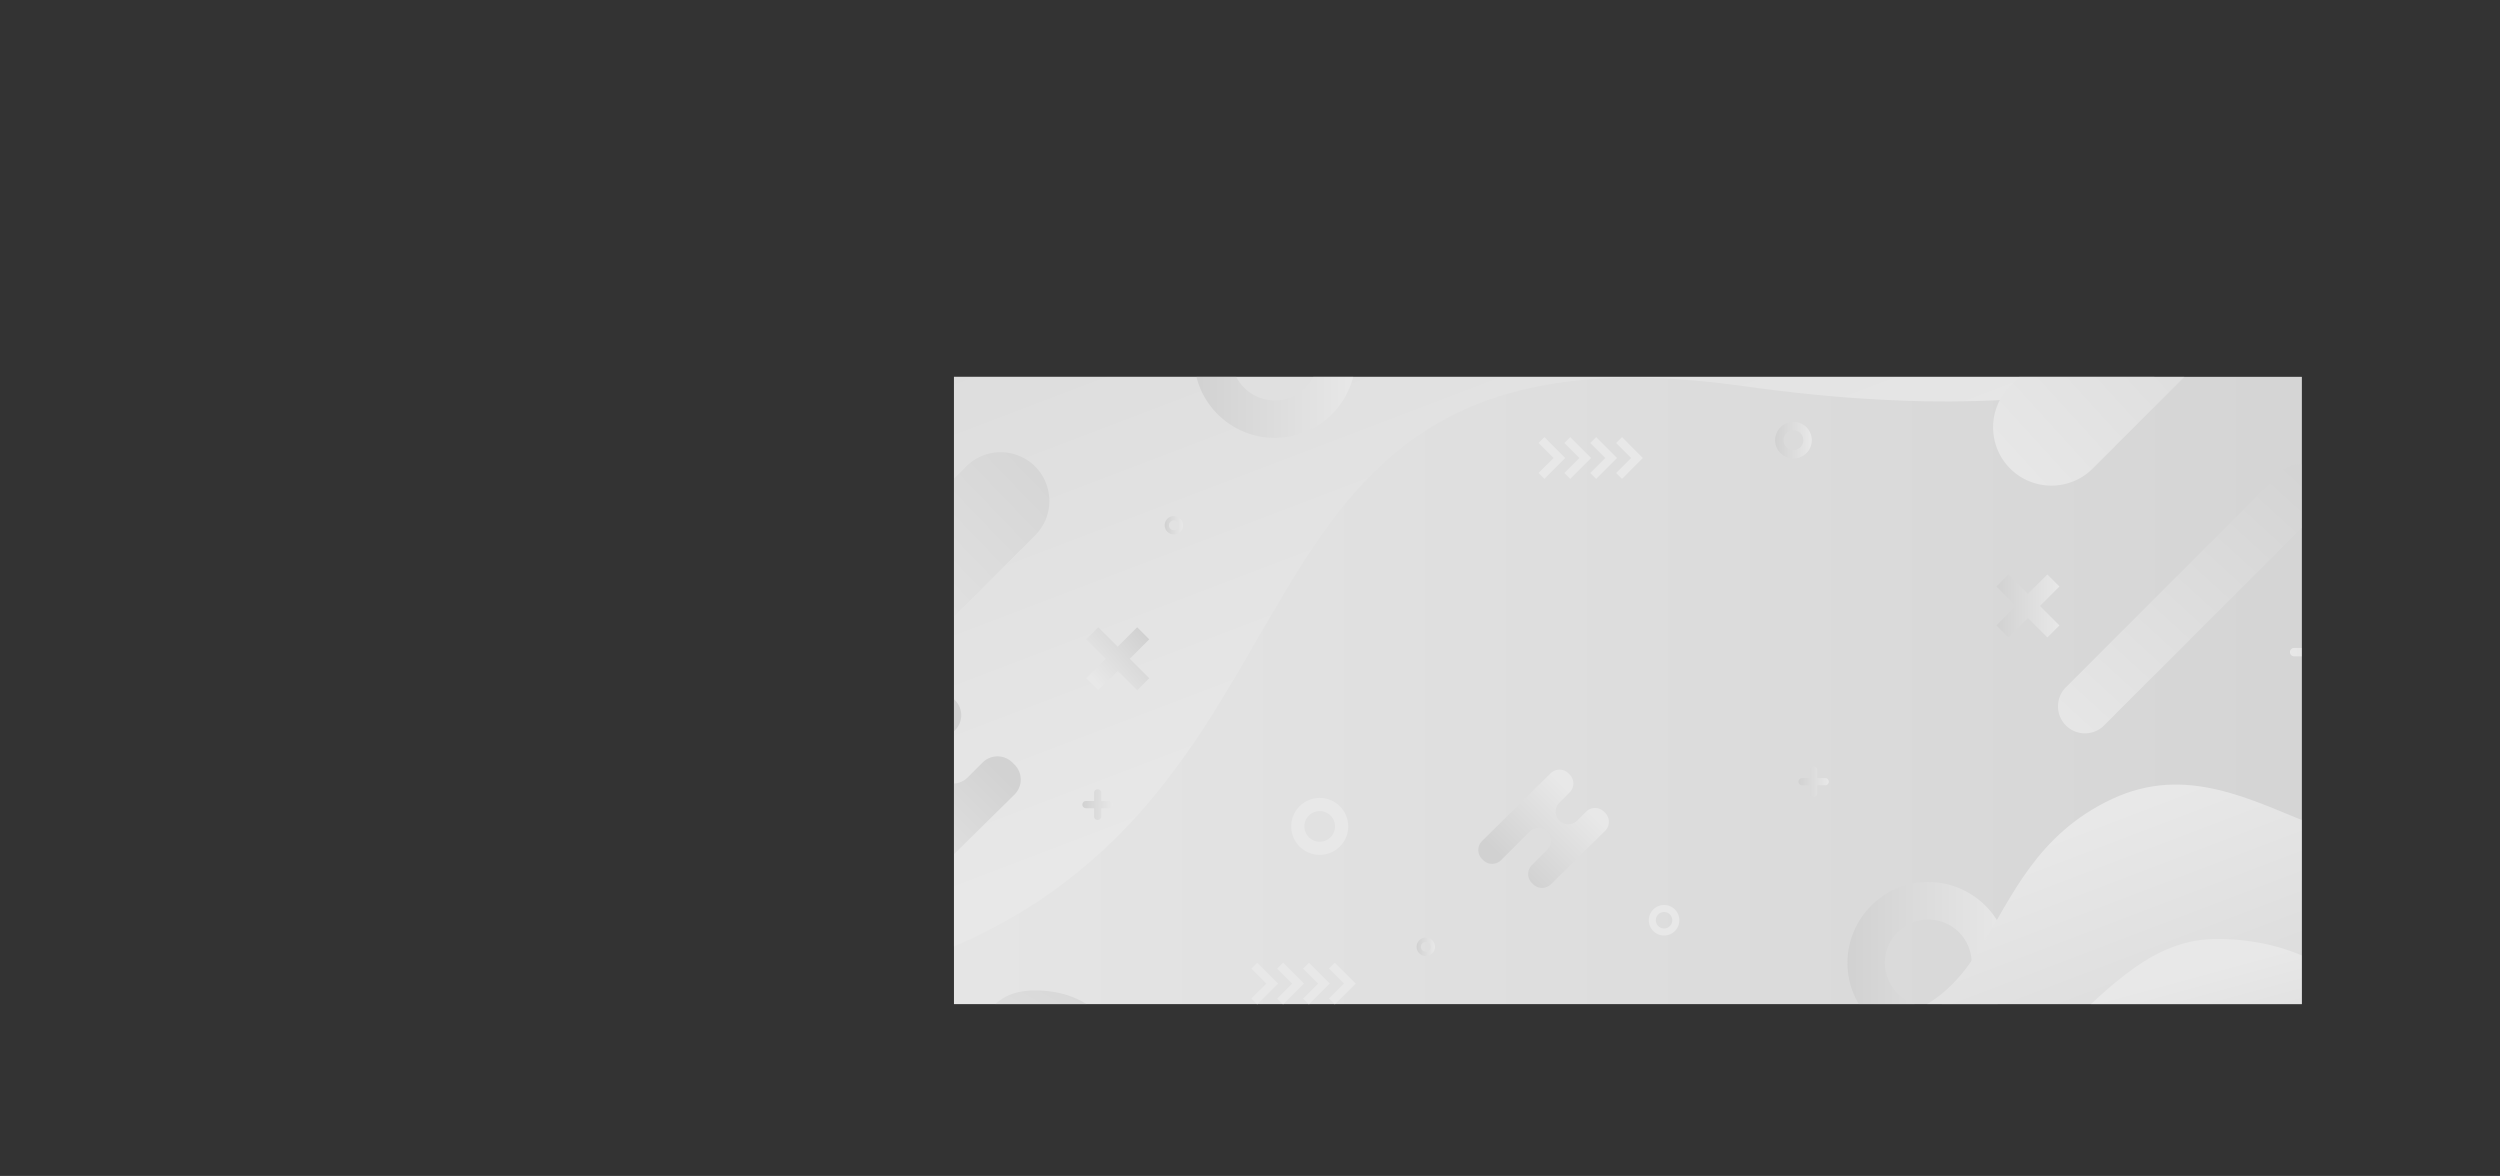 <svg xmlns="http://www.w3.org/2000/svg" xmlns:xlink="http://www.w3.org/1999/xlink" viewBox="0 0 2374.19 1116.77"><rect x="0" y="0" width="2374.19" height="1116.77" fill="#333333" stroke="none"/><defs><style>.cls-1{fill:none;}.cls-2{isolation:isolate;}.cls-3{fill:#d0d0d0;}.cls-4{opacity:0.5;mix-blend-mode:multiply;}.cls-5{clip-path:url(#clip-path);}.cls-6{fill:url(#linear-gradient);}.cls-7{clip-path:url(#clip-path-2);}.cls-8{fill:url(#linear-gradient-2);}.cls-9{fill:url(#linear-gradient-3);}.cls-10{fill:url(#linear-gradient-4);}.cls-11{fill:url(#linear-gradient-5);}.cls-12{fill:url(#linear-gradient-6);}.cls-13{fill:#fff;}.cls-14{fill:url(#linear-gradient-7);}.cls-15{fill:url(#linear-gradient-8);}.cls-16{fill:url(#linear-gradient-9);}.cls-17{fill:url(#linear-gradient-10);}.cls-18{fill:url(#linear-gradient-11);}.cls-19{fill:url(#linear-gradient-12);}.cls-20{fill:url(#linear-gradient-13);}.cls-21{fill:url(#linear-gradient-14);}.cls-22{fill:url(#linear-gradient-15);}.cls-23{fill:url(#linear-gradient-16);}.cls-24{fill:url(#linear-gradient-17);}.cls-25{fill:url(#linear-gradient-18);}.cls-26{fill:url(#linear-gradient-19);}.cls-27{fill:url(#linear-gradient-20);}.cls-28{fill:url(#linear-gradient-21);}.cls-29{fill:url(#linear-gradient-22);}.cls-30{fill:url(#linear-gradient-23);}.cls-31{fill:url(#linear-gradient-24);}.cls-32{fill:url(#linear-gradient-25);}.cls-33{fill:url(#linear-gradient-26);}.cls-34{fill:url(#linear-gradient-27);}.cls-35{fill:url(#linear-gradient-28);}.cls-36{fill:url(#linear-gradient-29);}.cls-37{fill:url(#linear-gradient-30);}.cls-38{fill:url(#linear-gradient-31);}.cls-39{fill:url(#linear-gradient-32);}</style><clipPath id="clip-path"><rect class="cls-1" x="905.97" y="357.92" width="1280" height="595.64"/></clipPath><linearGradient id="linear-gradient" x1="1008.41" y1="1692.19" x2="2664.85" y2="1692.19" gradientTransform="translate(-290.66 -1129.22)" gradientUnits="userSpaceOnUse"><stop offset="0" stop-color="#d4d4d4"/><stop offset="1" stop-color="#fff"/></linearGradient><clipPath id="clip-path-2"><rect class="cls-1" x="717.76" y="10.83" width="1656.44" height="1104.29" transform="translate(3091.95 1125.95) rotate(-180)"/></clipPath><linearGradient id="linear-gradient-2" x1="9669.41" y1="7889.91" x2="9328.8" y2="6995.82" gradientTransform="translate(-8420.03 -7167.21)" gradientUnits="userSpaceOnUse"><stop offset="0" stop-color="#fff"/><stop offset="1" stop-color="#d4d4d4"/></linearGradient><linearGradient id="linear-gradient-3" x1="1883.26" y1="1494.79" x2="1946.59" y2="1431.46" gradientTransform="translate(3382.61 2255.17) rotate(180)" gradientUnits="userSpaceOnUse"><stop offset="0.01" stop-color="#fff"/><stop offset="1" stop-color="#d2d2d2"/></linearGradient><linearGradient id="linear-gradient-4" x1="2461.06" y1="1548.51" x2="2567.15" y2="1442.42" gradientTransform="translate(3382.61 2255.17) rotate(180)" xlink:href="#linear-gradient"/><linearGradient id="linear-gradient-5" x1="-359.85" y1="3978.32" x2="-129.84" y2="3978.32" gradientTransform="matrix(-0.63, -0.37, -0.37, -0.63, 2956.67, 2681.1)" xlink:href="#linear-gradient-3"/><linearGradient id="linear-gradient-6" x1="1694.69" y1="1599.53" x2="1434.06" y2="1842.49" gradientTransform="matrix(-1.16, 0.16, 0.16, -1.16, 3603.15, 2034.62)" xlink:href="#linear-gradient-3"/><linearGradient id="linear-gradient-7" x1="1661.98" y1="1837.13" x2="1696.82" y2="1837.13" xlink:href="#linear-gradient-3"/><linearGradient id="linear-gradient-8" x1="2019.85" y1="1356.01" x2="2037.27" y2="1356.01" xlink:href="#linear-gradient-3"/><linearGradient id="linear-gradient-9" x1="2259.11" y1="1756.32" x2="2276.53" y2="1756.32" xlink:href="#linear-gradient-3"/><linearGradient id="linear-gradient-10" x1="1083.1" y1="1595.43" x2="1137.25" y2="1595.43" xlink:href="#linear-gradient-3"/><linearGradient id="linear-gradient-11" x1="2095.2" y1="1916.09" x2="2248.73" y2="1916.09" xlink:href="#linear-gradient-3"/><linearGradient id="linear-gradient-12" x1="1474.59" y1="1340.75" x2="1628.12" y2="1340.75" xlink:href="#linear-gradient-3"/><linearGradient id="linear-gradient-13" x1="1905.21" y1="2090.57" x2="2097.36" y2="2333.52" gradientTransform="translate(3382.61 2255.17) rotate(180)" xlink:href="#linear-gradient-2"/><linearGradient id="linear-gradient-14" x1="2260.25" y1="1983.1" x2="2419.27" y2="2327.64" gradientTransform="translate(3382.61 2255.17) rotate(180)" xlink:href="#linear-gradient-2"/><linearGradient id="linear-gradient-15" x1="1092.7" y1="1689.53" x2="1207.88" y2="1689.53" gradientTransform="translate(3382.61 2255.17) rotate(180)" xlink:href="#linear-gradient"/><linearGradient id="linear-gradient-16" x1="1445.73" y1="1530.06" x2="1200.59" y2="1797.28" gradientTransform="matrix(-1.03, 0.03, 0.03, -1.03, 3392.77, 2245)" xlink:href="#linear-gradient-2"/><linearGradient id="linear-gradient-17" x1="4645.15" y1="3667.33" x2="4391.72" y2="3900.25" gradientTransform="matrix(-1.57, -0.57, -0.57, -1.57, 10158.72, 9031.27)" xlink:href="#linear-gradient-3"/><linearGradient id="linear-gradient-18" x1="1915.81" y1="833.91" x2="1615.44" y2="1109.99" gradientTransform="matrix(-0.91, 0.09, 0.09, -0.91, 2324.49, 1197.05)" xlink:href="#linear-gradient"/><linearGradient id="linear-gradient-19" x1="1624.79" y1="2067.22" x2="1576.57" y2="2108.81" gradientTransform="translate(3382.61 2255.17) rotate(180)" xlink:href="#linear-gradient"/><linearGradient id="linear-gradient-20" x1="2343.98" y1="1609.85" x2="2295.76" y2="1651.44" xlink:href="#linear-gradient-3"/><linearGradient id="linear-gradient-21" x1="1426.83" y1="1679.7" x2="1486.7" y2="1679.7" xlink:href="#linear-gradient-3"/><linearGradient id="linear-gradient-22" x1="1507.69" y1="1428.85" x2="1371.58" y2="1071.55" gradientTransform="translate(3382.61 2255.17) rotate(180)" xlink:href="#linear-gradient-2"/><linearGradient id="linear-gradient-23" x1="1474.2" y1="1281.01" x2="1423.16" y2="1093.85" gradientTransform="translate(3382.61 2255.17) rotate(180)" xlink:href="#linear-gradient-2"/><linearGradient id="linear-gradient-24" x1="1212.96" y1="2218.27" x2="1387.44" y2="1858.27" gradientTransform="translate(3382.61 2255.17) rotate(180)" xlink:href="#linear-gradient"/><linearGradient id="linear-gradient-25" x1="1220.98" y1="2306.9" x2="1393.25" y2="2024.21" gradientTransform="translate(3382.61 2255.17) rotate(180)" xlink:href="#linear-gradient"/><linearGradient id="linear-gradient-26" x1="2325.61" y1="1491" x2="2354.69" y2="1491" xlink:href="#linear-gradient-3"/><linearGradient id="linear-gradient-27" x1="1645.67" y1="1512.82" x2="1674.75" y2="1512.82" xlink:href="#linear-gradient-3"/><linearGradient id="linear-gradient-28" x1="2347.1" y1="1132.87" x2="2243.29" y2="1313.97" xlink:href="#linear-gradient-3"/><linearGradient id="linear-gradient-29" x1="2380.33" y1="1137.87" x2="2368.37" y2="1260.47" gradientTransform="translate(3382.61 2255.17) rotate(180)" xlink:href="#linear-gradient"/><linearGradient id="linear-gradient-30" x1="1068.06" y1="1708.59" x2="1008.06" y2="1752.43" gradientTransform="translate(3382.61 2255.17) rotate(180)" xlink:href="#linear-gradient-2"/><linearGradient id="linear-gradient-31" x1="2610.5" y1="1874.64" x2="2678.53" y2="1972.68" gradientTransform="translate(3382.61 2255.17) rotate(180)" xlink:href="#linear-gradient-2"/><linearGradient id="linear-gradient-32" x1="2666.83" y1="1285.76" x2="2524.03" y2="1305.1" gradientTransform="translate(3382.61 2255.17) rotate(180)" xlink:href="#linear-gradient"/></defs><title>text_02</title><g class="cls-2"><g id="Capa_2" data-name="Capa 2"><g id="Assets"><rect class="cls-3" x="905.97" y="357.92" width="1280" height="595.64"/><g class="cls-4"><g class="cls-5"><g id="ELEMENT"><rect id="RECTANGLE" class="cls-6" x="717.76" y="10.83" width="1656.44" height="1104.29" transform="translate(3091.95 1125.95) rotate(-180)"/><g id="ELEMENT-2" data-name="ELEMENT"><g class="cls-7"><path class="cls-8" d="M2300.74,0s86.11,469.32-646.34,366.55C1150.64,295.86,1282.06,723,921.72,891.82,570.22,1056.5,304,551.54,0,925.6V3.43Z"/><path class="cls-9" d="M1425.51,816.89l27-27a12,12,0,0,1,17,0h0a12,12,0,0,1,0,16.94l-14.75,14.75a12,12,0,0,0,0,16.94l1.19,1.19a12,12,0,0,0,16.94,0l51.52-50.77a12,12,0,0,0,0-16.94l-1.19-1.19a12,12,0,0,0-16.94,0l-8.44,8.44a12,12,0,0,1-16.94,0h0a12,12,0,0,1,0-16.94l9.81-9.81a12,12,0,0,0,0-16.94l-1.19-1.19a12,12,0,0,0-16.94,0l-65.16,64.4a12,12,0,0,0,0,16.94l1.19,1.19A12,12,0,0,0,1425.51,816.89Z"/><path class="cls-10" d="M797.86,801.34l45.26-45.26a20.05,20.05,0,0,1,28.37,0h0a20.06,20.06,0,0,1,0,28.38l-24.7,24.71a20.05,20.05,0,0,0,0,28.37l2,2a20.08,20.08,0,0,0,28.38,0l86.32-85a20.06,20.06,0,0,0,0-28.38l-2-2a20.05,20.05,0,0,0-28.37,0L919,738.27a20.05,20.05,0,0,1-28.37,0h0a20.06,20.06,0,0,1,0-28.38L907,693.45a20.06,20.06,0,0,0,0-28.38l-2-2a20.08,20.08,0,0,0-28.38,0L767.48,771a20.08,20.08,0,0,0,0,28.38l2,2A20.06,20.06,0,0,0,797.86,801.34Z"/><path class="cls-11" d="M1618.06,250l23.25-23.26a25.64,25.64,0,0,1,36.26,0h0a25.66,25.66,0,0,1,0,36.27l-23.25,23.25a25.64,25.64,0,0,1-36.26,0h0A25.63,25.63,0,0,1,1618.06,250Z"/><path class="cls-12" d="M1909,366.68,2204.6,71.12a55.36,55.36,0,0,1,78.29,0h0a55.36,55.36,0,0,1,0,78.29L1987.33,445a55.38,55.38,0,0,1-78.29,0h0A55.36,55.36,0,0,1,1909,366.68Z"/><path class="cls-13" d="M1894.44,188.39h0a3.83,3.83,0,0,1,3.83,3.83v17.61a3.84,3.84,0,0,1-3.83,3.83h-13.78a3.82,3.82,0,0,0-3.83,3.83v13.78a3.84,3.84,0,0,1-3.83,3.83h-13.78a3.82,3.82,0,0,0-3.83,3.83v13.78a3.84,3.84,0,0,1-3.83,3.83h-13.78a3.82,3.82,0,0,0-3.83,3.83v13.78a3.84,3.84,0,0,1-3.83,3.83h-13.78a3.82,3.82,0,0,0-3.83,3.83v13.78a3.84,3.84,0,0,1-3.83,3.83h-17.61a3.83,3.83,0,0,1-3.83-3.83h0a3.82,3.82,0,0,1,3.83-3.83h10a3.82,3.82,0,0,0,3.83-3.83V274.15a3.83,3.83,0,0,1,3.83-3.83h13.78a3.82,3.82,0,0,0,3.83-3.83V252.71a3.83,3.83,0,0,1,3.83-3.83h13.78a3.82,3.82,0,0,0,3.83-3.83V231.27a3.83,3.83,0,0,1,3.83-3.83h13.78a3.82,3.82,0,0,0,3.83-3.83V209.83A3.83,3.83,0,0,1,1873,206h13.78a3.82,3.82,0,0,0,3.83-3.83v-9.95A3.83,3.83,0,0,1,1894.44,188.39Z"/><path class="cls-14" d="M1702.9,400.61a17.42,17.42,0,1,1-17.11,17.73A17.45,17.45,0,0,1,1702.9,400.61Zm.47,26.77a9.35,9.35,0,1,0-9.51-9.19A9.36,9.36,0,0,0,1703.37,427.38Z"/><path class="cls-15" d="M1353.9,890.45a8.71,8.71,0,1,1-8.56,8.86A8.72,8.72,0,0,1,1353.9,890.45Zm.23,13.38a4.67,4.67,0,1,0-4.75-4.59A4.67,4.67,0,0,0,1354.13,903.83Z"/><path class="cls-16" d="M1114.63,490.14a8.71,8.71,0,1,1-8.55,8.86A8.72,8.72,0,0,1,1114.63,490.14Zm.24,13.38a4.67,4.67,0,1,0-4.76-4.59A4.68,4.68,0,0,0,1114.87,503.52Z"/><path class="cls-17" d="M2272,632.67a27.07,27.07,0,1,1-26.6,27.54A27.1,27.1,0,0,1,2272,632.67Zm.72,41.59A14.52,14.52,0,1,0,2257.91,660,14.54,14.54,0,0,0,2272.68,674.26Z"/><path class="cls-13" d="M1252.82,757.75a27.07,27.07,0,1,1-26.59,27.54A27.1,27.1,0,0,1,1252.82,757.75Zm.73,41.59a14.52,14.52,0,1,0-14.78-14.27A14.54,14.54,0,0,0,1253.55,799.34Z"/><path class="cls-13" d="M1520.42,163.51a27.07,27.07,0,1,1-26.6,27.54A27.11,27.11,0,0,1,1520.42,163.51Zm.72,41.59a14.52,14.52,0,1,0-14.77-14.27A14.54,14.54,0,0,0,1521.14,205.1Z"/><path class="cls-13" d="M1580.07,859.43a14.51,14.51,0,1,1-14.26,14.76A14.53,14.53,0,0,1,1580.07,859.43Zm.39,22.29a7.79,7.79,0,1,0-7.92-7.65A7.79,7.79,0,0,0,1580.46,881.72Z"/><path class="cls-18" d="M1209.31,262.32a76.77,76.77,0,1,1-75.42,78.09A76.85,76.85,0,0,1,1209.31,262.32Zm2,117.93a41.18,41.18,0,1,0-41.89-40.46A41.24,41.24,0,0,0,1211.36,380.25Z"/><path class="cls-19" d="M1829.92,837.66a76.76,76.76,0,1,1-75.42,78.08A76.83,76.83,0,0,1,1829.92,837.66Zm2,117.93a41.18,41.18,0,1,0-41.89-40.47A41.24,41.24,0,0,0,1832,955.59Z"/><polygon class="cls-13" points="1267.63 914.23 1287.47 934.08 1267.63 953.92 1262.02 948.32 1276.26 934.08 1262.02 919.84 1267.63 914.23"/><polygon class="cls-13" points="1243.06 914.23 1262.9 934.08 1243.06 953.92 1237.46 948.32 1251.7 934.08 1237.46 919.84 1243.06 914.23"/><polygon class="cls-13" points="1218.49 914.23 1238.34 934.08 1218.49 953.92 1212.89 948.32 1227.13 934.08 1212.89 919.84 1218.49 914.23"/><polygon class="cls-13" points="1193.93 914.23 1213.77 934.08 1193.93 953.92 1188.32 948.32 1202.57 934.08 1188.32 919.84 1193.93 914.23"/><polygon class="cls-13" points="1540.39 415.09 1560.23 434.94 1540.39 454.78 1534.78 449.18 1549.02 434.94 1534.78 420.7 1540.39 415.09"/><polygon class="cls-13" points="1515.82 415.09 1535.66 434.94 1515.82 454.78 1510.22 449.18 1524.46 434.94 1510.22 420.7 1515.82 415.09"/><polygon class="cls-13" points="1491.25 415.09 1511.1 434.94 1491.25 454.78 1485.65 449.18 1499.89 434.94 1485.65 420.7 1491.25 415.09"/><polygon class="cls-13" points="1466.69 415.09 1486.53 434.94 1466.69 454.78 1461.08 449.18 1475.33 434.94 1461.08 420.7 1466.69 415.09"/><path class="cls-20" d="M1760.87,10.86s-19.73,173-185.46,130.07c-248.75-64.39-190.49,72.84-386,63.58-181.62-8.61-180.77-193.65-180.77-193.65Z"/><path class="cls-21" d="M1362.23,10.86s6.19,93.29-97,93.29-183.45,3.38-206.46,143.35C1040,361.61,863,363,824.22,269.68s-106.46-93.33-106.46-93.33V10.83Z"/><path class="cls-22" d="M2285.93,508.05h0a4,4,0,0,1,4,4v18.27a4,4,0,0,1-4,4h-14.3a4,4,0,0,0-4,4v14.3a4,4,0,0,1-4,4h-14.3a4,4,0,0,0-4,4v14.29a4,4,0,0,1-4,4h-14.3a4,4,0,0,0-4,4V597a4,4,0,0,1-4,4h-14.3a4,4,0,0,0-4,4v14.3a4,4,0,0,1-4,4H2178.7a4,4,0,0,1-4-4h0a4,4,0,0,1,4-4H2189a4,4,0,0,0,4-4V597a4,4,0,0,1,4-4h14.29a4,4,0,0,0,4-4v-14.3a4,4,0,0,1,4-4h14.3a4,4,0,0,0,4-4v-14.3a4,4,0,0,1,4-4h14.3a4,4,0,0,0,4-4v-14.3a4,4,0,0,1,4-4H2278a4,4,0,0,0,4-4V512A4,4,0,0,1,2285.93,508.05Z"/><path class="cls-23" d="M1961.92,652.67l203.92-203.93a25.66,25.66,0,0,1,36.27,0h0a25.66,25.66,0,0,1,0,36.27L1998.18,688.93a25.64,25.64,0,0,1-36.26,0h0A25.64,25.64,0,0,1,1961.92,652.67Z"/><path class="cls-24" d="M793,567.58,917.54,443A46.28,46.28,0,0,1,983,443h0a46.29,46.29,0,0,1,0,65.45L858.43,633A46.29,46.29,0,0,1,793,633h0A46.28,46.28,0,0,1,793,567.58Z"/><path class="cls-25" d="M663.36,575.76,858.75,380.37a21.09,21.09,0,0,1,29.82,0h0a21.09,21.09,0,0,1,0,29.82L693.18,605.57a21.08,21.08,0,0,1-29.82,0h0A21.08,21.08,0,0,1,663.36,575.76Z"/><polygon class="cls-26" points="1750.72 149.76 1769.2 168.25 1750.72 186.73 1762.17 198.18 1780.65 179.7 1799.14 198.18 1810.59 186.73 1792.11 168.25 1810.59 149.76 1799.14 138.31 1780.65 156.79 1762.17 138.31 1750.72 149.76"/><polygon class="cls-27" points="1031.52 607.14 1050.01 625.62 1031.52 644.1 1042.98 655.56 1061.46 637.08 1079.94 655.56 1091.39 644.1 1072.91 625.62 1091.39 607.14 1079.94 595.69 1061.46 614.17 1042.98 595.69 1031.52 607.14"/><polygon class="cls-28" points="1895.91 593.95 1907.36 605.4 1925.84 586.92 1944.33 605.4 1955.78 593.95 1937.3 575.47 1955.78 556.99 1944.33 545.53 1925.84 564.01 1907.36 545.53 1895.91 556.99 1914.39 575.47 1895.91 593.95"/><path class="cls-29" d="M1454.77,1115.12s-34.41-187.55,258.29-146.48c201.32,28.25,148.8-142.45,292.8-209.91,140.46-65.81,246.86,136,368.33-13.5v368.52Z"/><path class="cls-30" d="M1592.74,1113.9s-5.8-141,198.74-83.94c153.41,42.79,192.46-138.3,314-138.3,89.12,0,197.76,52.71,165.51,222.24Z"/><path class="cls-31" d="M2374.19,335.49s-131.39,53.42-170.69-60.41-237.41,57.3-237.41-117.9c0-100.28-179.7-29.29-133.07-146.35h541.17Z"/><path class="cls-32" d="M1934.92,10.83c14.74,86.66,90.14,152.66,181,152.66s166.26-66,181-152.66Z"/><path class="cls-13" d="M1356.8,1050.31l5.44-5.45,5.44,5.45a3.42,3.42,0,0,0,4.84-4.84l-5.44-5.44,5.44-5.45a3.42,3.42,0,0,0-4.84-4.83l-5.44,5.44-5.44-5.44a3.42,3.42,0,0,0-4.84,4.83l5.44,5.45-5.44,5.44a3.42,3.42,0,0,0,4.84,4.84Z"/><path class="cls-13" d="M1411.1,281.11h7.7v7.7a3.42,3.42,0,0,0,6.84,0v-7.7h7.7a3.42,3.42,0,1,0,0-6.84h-7.7v-7.7a3.42,3.42,0,1,0-6.84,0v7.7h-7.7a3.42,3.42,0,1,0,0,6.84Z"/><path class="cls-33" d="M1031.34,767.58h7.7v7.7a3.42,3.42,0,0,0,6.84,0v-7.7h7.7a3.42,3.42,0,1,0,0-6.84h-7.7V753a3.42,3.42,0,0,0-6.84,0v7.7h-7.7a3.42,3.42,0,1,0,0,6.84Z"/><path class="cls-34" d="M1711.28,745.77h7.7v7.69a3.42,3.42,0,1,0,6.84,0v-7.69h7.7a3.43,3.43,0,0,0,0-6.85h-7.7v-7.69a3.42,3.42,0,1,0-6.84,0v7.69h-7.7a3.43,3.43,0,0,0,0,6.85Z"/><path class="cls-35" d="M1276.51,1115.67s6.48-98-98.28-79.51c-112.64,19.88-97.06-95.57-195.4-95.57-80.68,0-42,109.94-112.65,119.31s-54.66,56.87-54.66,56.87Z"/><path class="cls-36" d="M1125.33,1115.12a125.21,125.21,0,0,0-245.69,0Z"/><path class="cls-37" d="M2374.19,575.27V445a65.17,65.17,0,0,0,0,130.3Z"/><path class="cls-38" d="M717.76,391.22a65.18,65.18,0,0,0,0-130.34Z"/><path class="cls-39" d="M717.76,1068.76a100,100,0,0,0,0-200Z"/></g></g></g></g></g></g></g></g></svg>